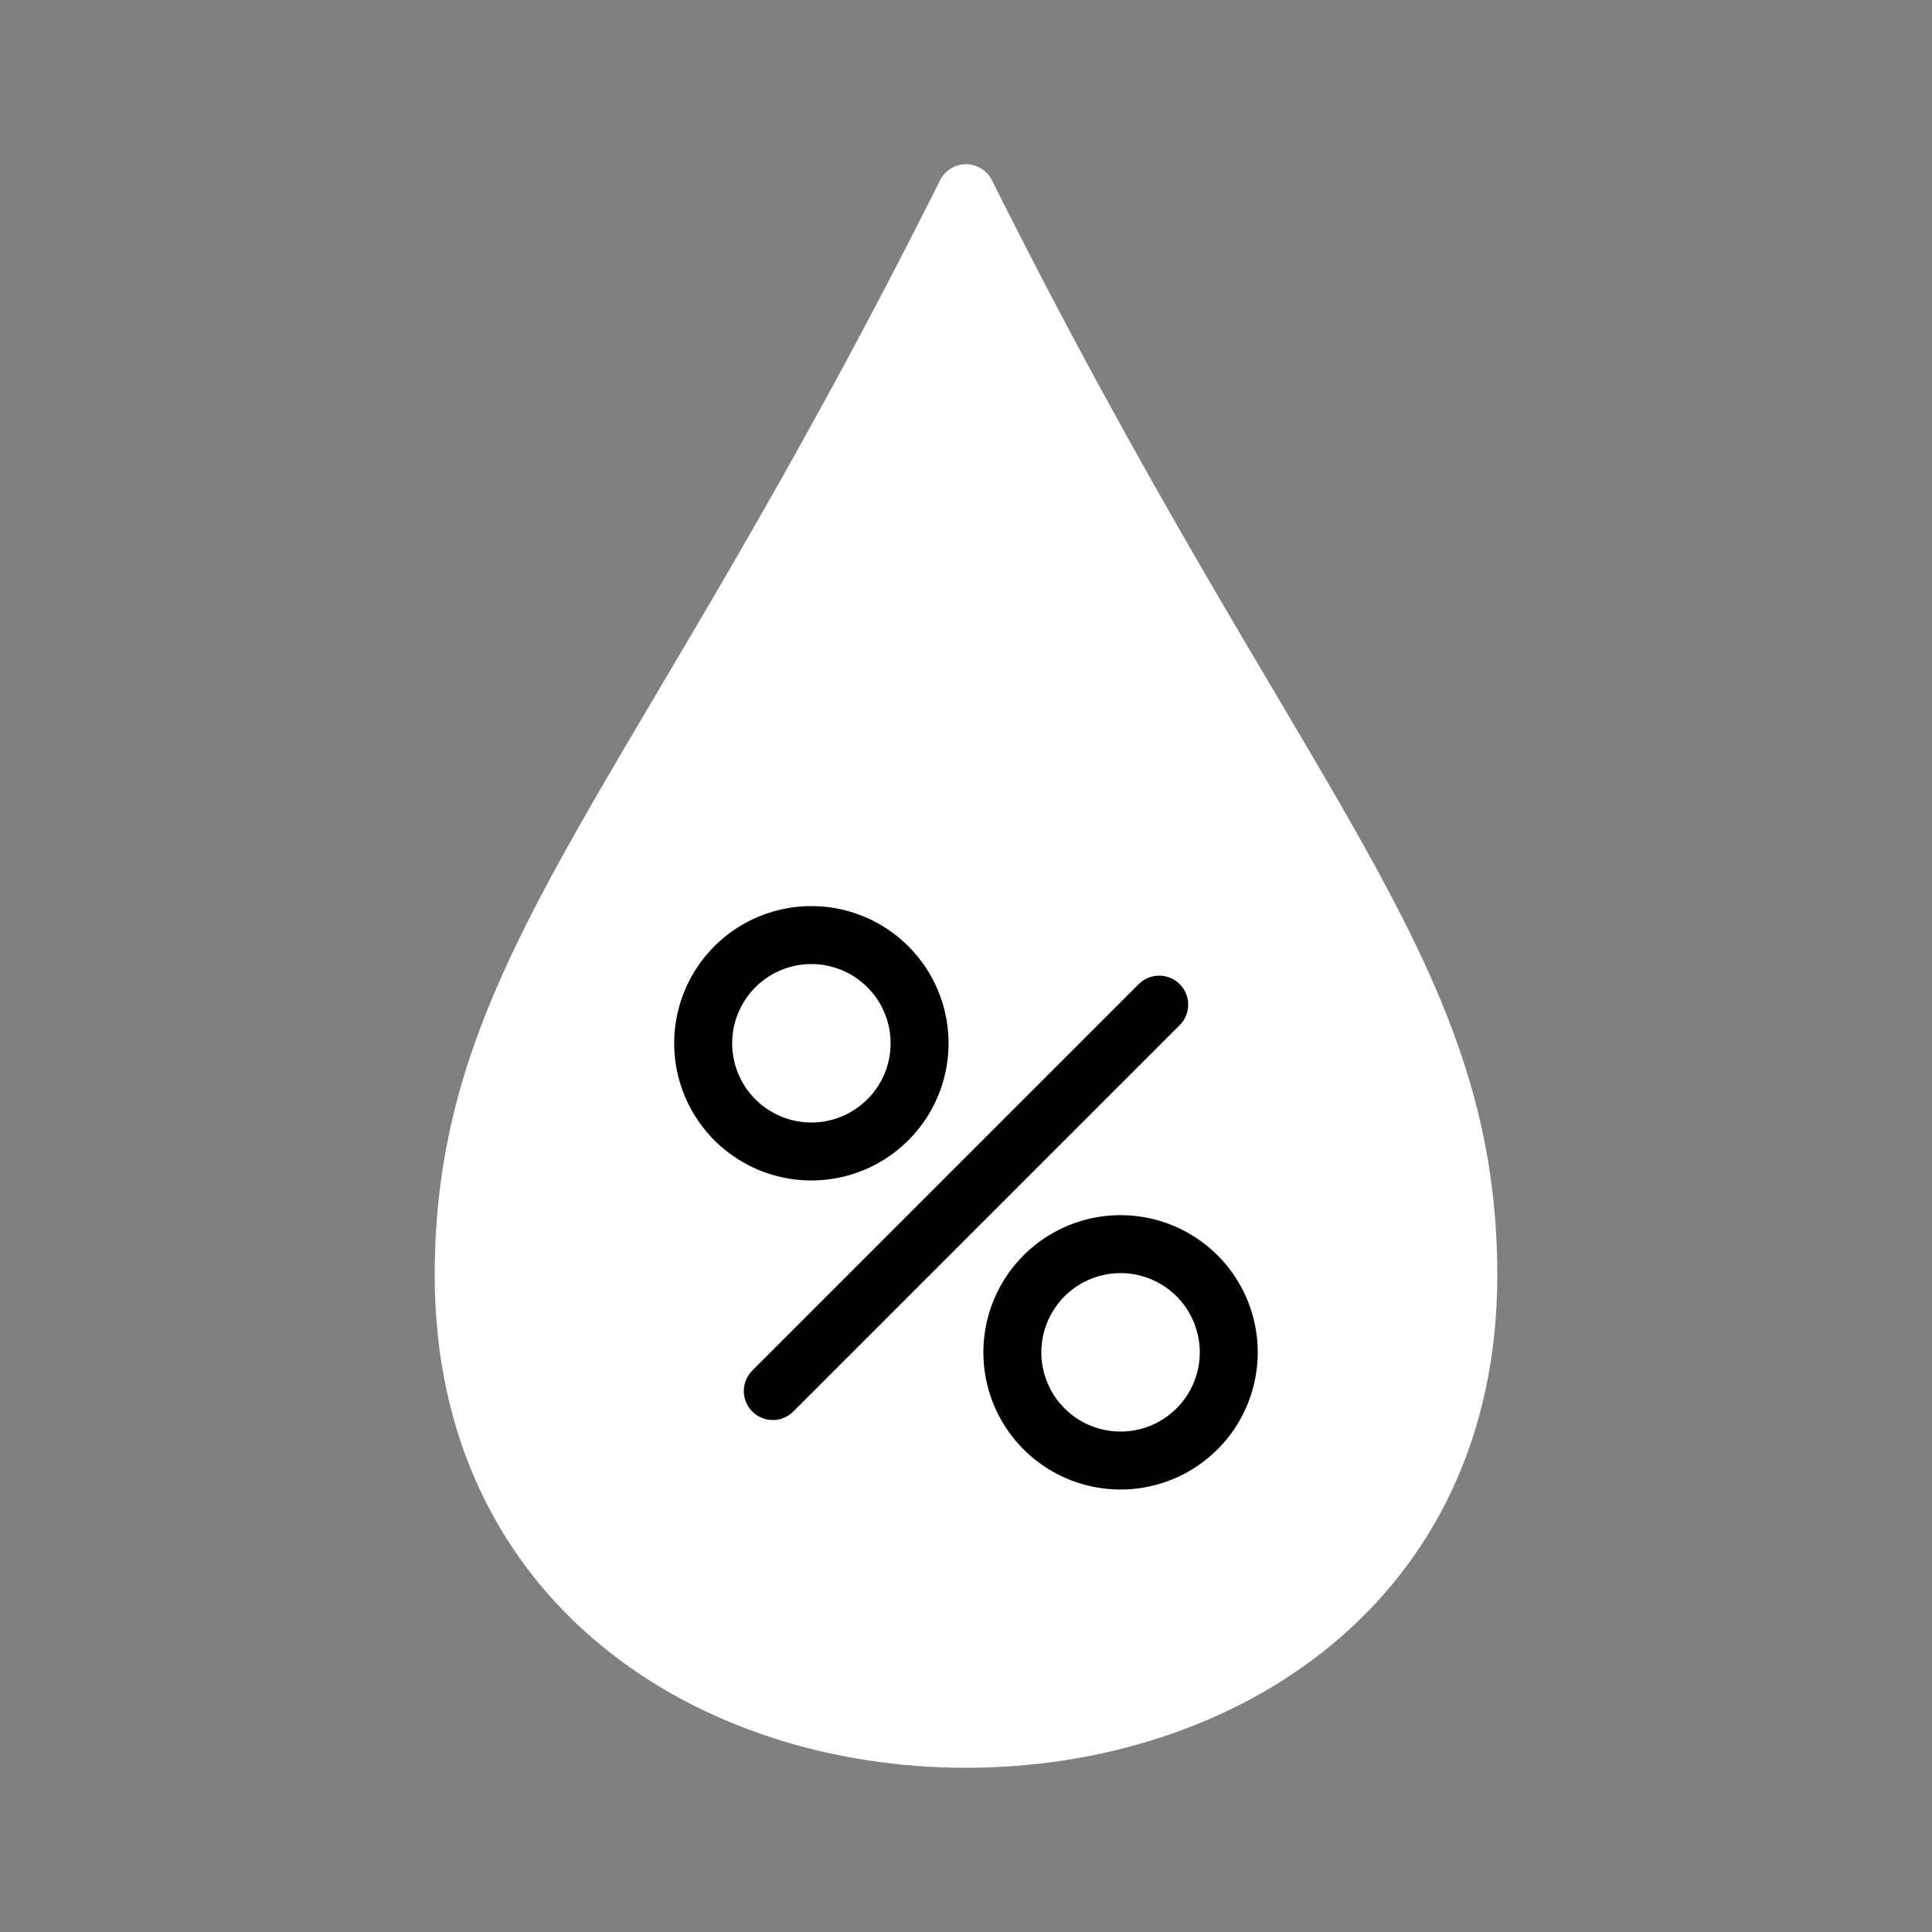 <svg width="100" height="100" viewBox="0 0 100 100" xmlns="http://www.w3.org/2000/svg" stroke-linecap="round" stroke-linejoin="round"><rect x="0" y="0" width="100" height="100" fill="#808080" stroke="none"/><path d="M 50 10 C 34 42 24 50 24 66 C 24 82 36.816 90 50 90 C 63.184 90 76 82 76 66 C 76 50 66 42 50 10" stroke="#ffffff" fill="#ffffff" stroke-width="3" stroke-dasharray="0,0"></path><path d="M 60 52 L 40 72" fill="none" stroke="#000000" stroke-width="3" stroke-dasharray="0,0"></path><path d="M 63.6 70 A 5.6 5.6 0 1 1 63.6 69.994" stroke="#000000" fill="none" stroke-width="3" stroke-dasharray="0,0"></path><path d="M 42 48.4 A 5.6 5.6 -90 1 1 41.994 48.4" stroke="#000000" fill="none" stroke-width="3" stroke-dasharray="0,0"></path></svg>